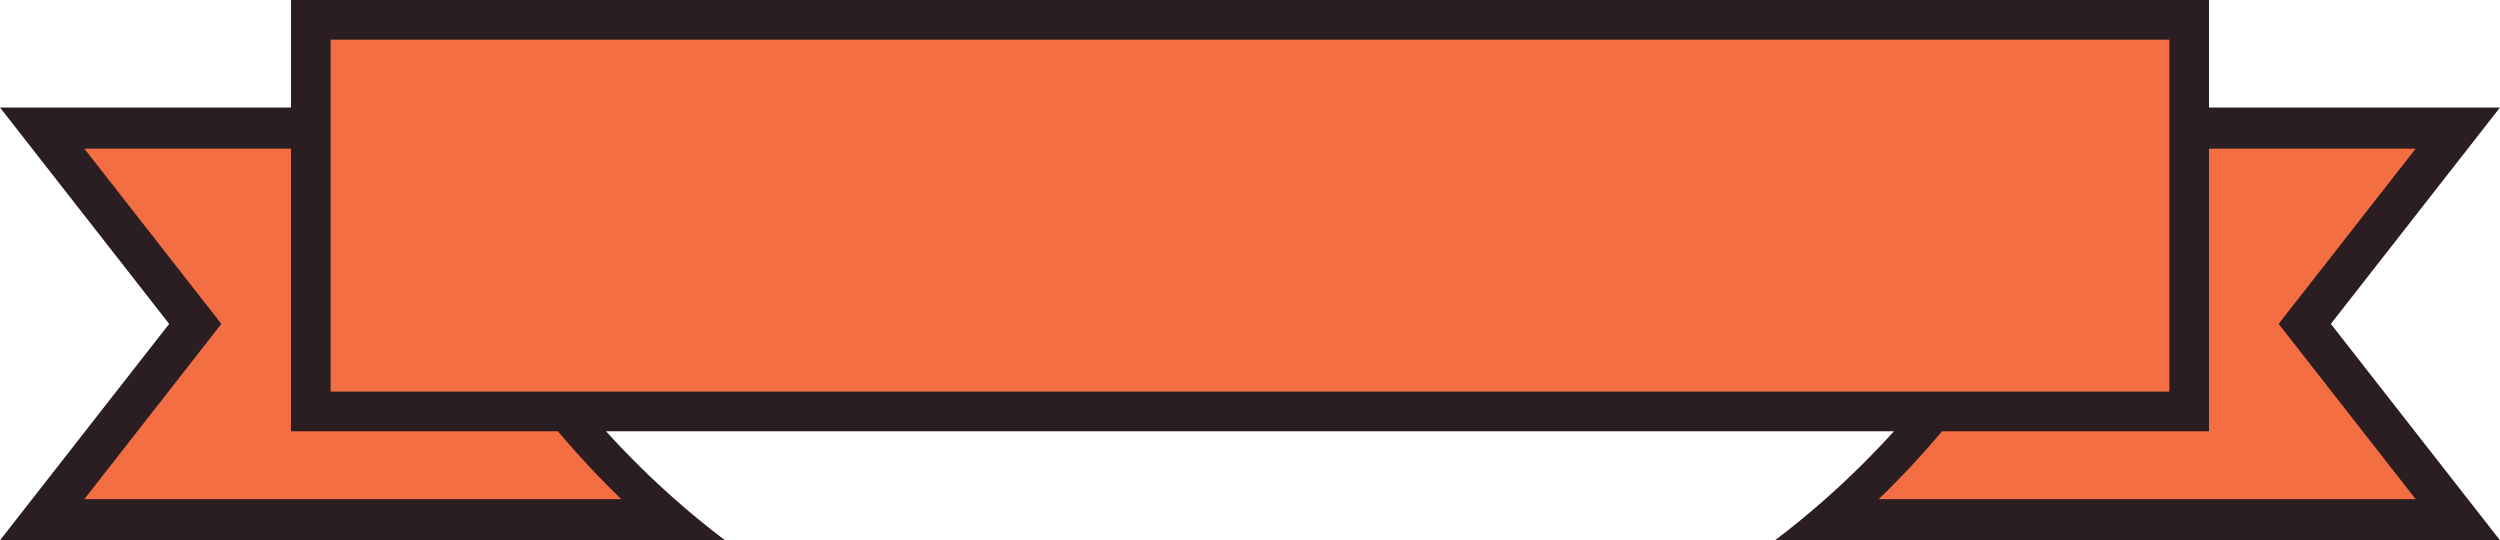 <svg version="1.1" id="图层_1" x="0px" y="0px" width="372.18px" height="80.43px" viewBox="0 0 372.18 80.43" enable-background="new 0 0 372.18 80.43" xml:space="preserve" xmlns="http://www.w3.org/2000/svg" xmlns:xlink="http://www.w3.org/1999/xlink" xmlns:xml="http://www.w3.org/XML/1998/namespace">
  <polygon fill="#F36E43" points="343.113,48.217 365.9,19.068 325.906,19.068 325.906,2.953 46.273,2.953 46.273,19.068 
	6.279,19.068 29.066,48.217 6.279,77.367 100.341,77.367 85.09,61.965 286.59,61.965 276.171,77.367 365.9,77.367 " class="color c1"/>
  <path fill="none" d="M322.955,22.129h-9.658c-4.63,13.107-11.238,25.278-19.451,36.172h29.109V22.129L322.955,22.129z"/>
  <path fill="none" d="M289.133,64.203c-2.979,3.523-6.124,6.901-9.443,10.104h79.935l-20.396-26.09l20.396-26.088h-30.766v42.074
	H289.133z"/>
  <path fill="none" d="M49.225,22.129v36.172h29.109c-8.212-10.894-14.821-23.063-19.451-36.172H49.225z"/>
  <path fill="none" d="M43.32,22.129H12.557l20.396,26.088l-20.396,26.09h79.935c-3.32-3.201-6.466-6.579-9.445-10.104H43.32V22.129z"/>
  <path fill="#2A1E22" d="M372.18,16.006h-43.321V0H43.32v16.006H0l25.182,32.211L0,80.43h99.29h8.634
	c-2.568-1.949-5.063-3.992-7.477-6.123c-3.596-3.174-7.005-6.554-10.229-10.104H281.96c-3.226,3.55-6.633,6.93-10.229,10.104
	c-2.414,2.131-4.906,4.174-7.477,6.123h8.635h99.29l-25.182-32.213L372.18,16.006z M92.491,74.307H12.557l20.396-26.09
	L12.557,22.129H43.32v42.074h39.726C86.025,67.728,89.171,71.105,92.491,74.307z M85.171,58.301h-6.837H49.225V22.129v-6.123V5.904
	h273.73v10.103v6.123v36.172h-29.109h-6.839H85.171z M359.623,74.307h-79.936c3.32-3.201,6.467-6.579,9.444-10.104h39.726V22.129
	h30.766l-20.396,26.088L359.623,74.307z" class="color c2"/>
</svg>
